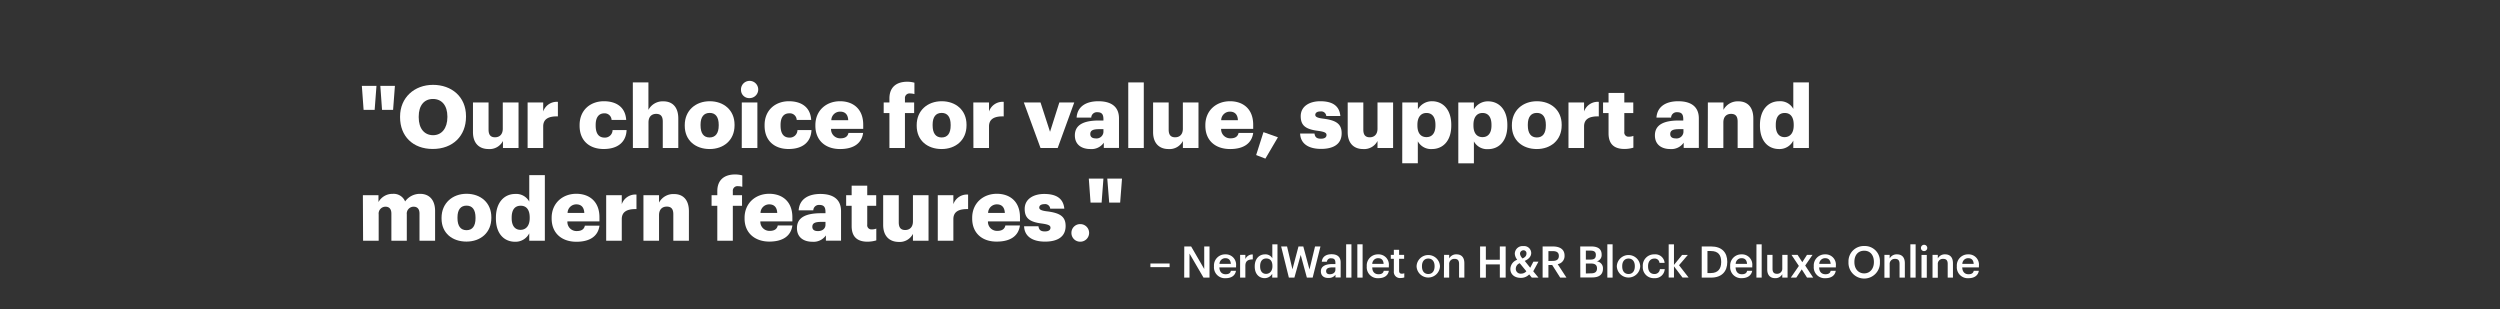 <svg xmlns="http://www.w3.org/2000/svg" viewBox="0 0 728 90"><rect x="0" y="0" width="728" height="90" fill="#333333" stroke="none"/><title>135</title><g id="Layer_2" data-name="Layer 2"><g id="Rect"><rect width="728" height="90" fill="none"/></g><g id="_135" data-name="135"><g id="_Our_choice_for_value_support_and_modern_features._" data-name="&quot;Our choice for value, support and modern features.&quot;"><path d="M105.37,25h4.26l-.53,7h-3.22Zm5.38,0H115l-.53,7h-3.22Z" fill="#fff"/><path d="M116.5,34.15v-.21c0-5.52,4.16-9.23,9.59-9.23s9.61,3.48,9.61,9.11V34c0,5.58-3.83,9.38-9.68,9.38S116.5,39.6,116.5,34.15Zm13.78,0v-.21c0-3.22-1.63-5.12-4.19-5.12s-4.16,1.85-4.16,5.15v.2c0,3.3,1.68,5.2,4.19,5.2S130.28,37.34,130.28,34.1Z" fill="#fff"/><path d="M137.73,38.48V29.84h4.54v7.91c0,1.5.59,2.23,1.88,2.23s2.26-.81,2.26-2.51V29.84H151V43.1h-4.54V41.05a4.36,4.36,0,0,1-4.21,2.35C139.64,43.4,137.73,41.83,137.73,38.48Z" fill="#fff"/><path d="M153.64,29.84h4.54v2.63a4.17,4.17,0,0,1,4.28-2.81v4.23c-2.76-.07-4.28.79-4.28,2.92V43.1h-4.54Z" fill="#fff"/><path d="M168.78,36.63v-.2c0-4.41,3.17-6.95,7.08-6.95,3.24,0,6.23,1.42,6.49,5.45h-4.26A2,2,0,0,0,176,33c-1.6,0-2.54,1.14-2.54,3.37v.2c0,2.31.89,3.5,2.61,3.5a2.21,2.21,0,0,0,2.31-2.2h4.08c-.12,3.34-2.38,5.52-6.67,5.52C171.8,43.4,168.78,41.1,168.78,36.63Z" fill="#fff"/><path d="M184.28,24h4.54v8a4.68,4.68,0,0,1,4.36-2.49c2.56,0,4.34,1.6,4.34,5V43.1H193V35.39c0-1.5-.59-2.23-1.91-2.23s-2.25.81-2.25,2.51V43.1h-4.54Z" fill="#fff"/><path d="M199.4,36.63v-.2c0-4.26,3.17-6.95,7.27-6.95s7.23,2.61,7.23,6.82v.21c0,4.31-3.17,6.89-7.25,6.89S199.4,40.92,199.4,36.63Zm9.89-.07v-.21c0-2.23-.89-3.47-2.62-3.47S204,34.07,204,36.3v.21c0,2.28.88,3.52,2.63,3.52S209.29,38.76,209.29,36.56Z" fill="#fff"/><path d="M215.78,26.24a2.51,2.51,0,1,1,2.49,2.33A2.37,2.37,0,0,1,215.78,26.24Zm.23,3.6h4.54V43.1H216Z" fill="#fff"/><path d="M222.65,36.63v-.2c0-4.41,3.18-6.95,7.08-6.95,3.25,0,6.24,1.42,6.49,5.45H232A2,2,0,0,0,229.83,33c-1.6,0-2.53,1.14-2.53,3.37v.2c0,2.31.88,3.5,2.61,3.5a2.21,2.21,0,0,0,2.31-2.2h4.08c-.13,3.34-2.38,5.52-6.67,5.52C225.67,43.4,222.65,41.1,222.65,36.63Z" fill="#fff"/><path d="M237.44,36.63v-.2c0-4.26,3.17-6.95,7.18-6.95,3.63,0,6.75,2.08,6.75,6.85v1.19H242a2.65,2.65,0,0,0,2.77,2.76c1.49,0,2.13-.68,2.3-1.57h4.27c-.41,3-2.72,4.69-6.72,4.69C240.49,43.4,237.44,41,237.44,36.63ZM247,35c-.07-1.6-.86-2.49-2.33-2.49A2.53,2.53,0,0,0,242.08,35Z" fill="#fff"/><path d="M259,32.93h-1.67V29.84H259V28.67c0-3.3,2.06-4.87,5.2-4.87a8.18,8.18,0,0,1,2.08.28V27.4a4.23,4.23,0,0,0-1.24-.18,1.33,1.33,0,0,0-1.52,1.45v1.17h2.68v3.09h-2.68V43.1H259Z" fill="#fff"/><path d="M266.94,36.63v-.2c0-4.26,3.17-6.95,7.28-6.95s7.23,2.61,7.23,6.82v.21c0,4.31-3.17,6.89-7.26,6.89S266.94,40.92,266.94,36.63Zm9.89-.07v-.21c0-2.23-.89-3.47-2.61-3.47s-2.64,1.19-2.64,3.42v.21c0,2.28.89,3.52,2.64,3.52S276.83,38.76,276.83,36.56Z" fill="#fff"/><path d="M283.43,29.84H288v2.63a4.17,4.17,0,0,1,4.28-2.81v4.23c-2.76-.07-4.28.79-4.28,2.92V43.1h-4.54Z" fill="#fff"/><path d="M298.14,29.84H303l2.77,8.54,2.71-8.54h4.34L308,43.1H303Z" fill="#fff"/><path d="M313,39.42c0-3.12,2.64-4.33,7.05-4.33h1.27v-.31c0-1.27-.3-2.1-1.75-2.1a1.63,1.63,0,0,0-1.8,1.57h-4.26c.2-3.2,2.71-4.77,6.34-4.77s6,1.5,6,5v8.6h-4.42V41.55a4.34,4.34,0,0,1-3.93,1.85C315.11,43.4,313,42.24,313,39.42Zm8.32-1v-.81h-1.19c-1.83,0-2.64.35-2.64,1.44,0,.76.51,1.25,1.57,1.25A2,2,0,0,0,321.32,38.46Z" fill="#fff"/><path d="M328.55,24h4.52V43.1h-4.52Z" fill="#fff"/><path d="M335.78,38.48V29.84h4.54v7.91c0,1.5.58,2.23,1.88,2.23s2.25-.81,2.25-2.51V29.84H349V43.1h-4.54V41.05a4.35,4.35,0,0,1-4.21,2.35C337.68,43.4,335.78,41.83,335.78,38.48Z" fill="#fff"/><path d="M351,36.63v-.2c0-4.26,3.17-6.95,7.18-6.95,3.63,0,6.75,2.08,6.75,6.85v1.19h-9.34a2.65,2.65,0,0,0,2.77,2.76c1.49,0,2.13-.68,2.31-1.57h4.26c-.41,3-2.72,4.69-6.72,4.69C354,43.4,351,41,351,36.63ZM360.48,35c-.07-1.6-.86-2.49-2.33-2.49A2.53,2.53,0,0,0,355.61,35Z" fill="#fff"/><path d="M365.79,45.15l2.13-6.67,4.21,1.5-3.65,6.21Z" fill="#fff"/><path d="M378.6,38.89h4.18c.15,1,.59,1.5,1.88,1.5,1.11,0,1.62-.43,1.62-1.09s-.63-.94-2.46-1.2c-3.55-.45-5.05-1.49-5.05-4.26,0-2.94,2.62-4.36,5.69-4.36,3.27,0,5.55,1.12,5.85,4.29h-4.1a1.48,1.48,0,0,0-1.7-1.32c-1,0-1.5.43-1.5,1s.61.89,2.23,1.09c3.68.46,5.45,1.42,5.45,4.26,0,3.14-2.33,4.56-6,4.56S378.7,41.83,378.6,38.89Z" fill="#fff"/><path d="M392.45,38.48V29.84H397v7.91c0,1.5.58,2.23,1.87,2.23s2.26-.81,2.26-2.51V29.84h4.54V43.1h-4.54V41.05a4.35,4.35,0,0,1-4.21,2.35C394.35,43.4,392.45,41.83,392.45,38.48Z" fill="#fff"/><path d="M408.35,29.84h4.54v2A4.69,4.69,0,0,1,417,29.48c3.1,0,5.61,2.33,5.61,6.87v.21c0,4.56-2.51,6.84-5.63,6.84a4.36,4.36,0,0,1-4.11-2.25v6.39h-4.54ZM418,36.56v-.21c0-2.33-1-3.45-2.61-3.45s-2.64,1.2-2.64,3.43v.2c0,2.26,1,3.4,2.64,3.4S418,38.74,418,36.56Z" fill="#fff"/><path d="M424.66,29.84h4.54v2a4.69,4.69,0,0,1,4.13-2.33c3.1,0,5.61,2.33,5.61,6.87v.21c0,4.56-2.51,6.84-5.63,6.84a4.36,4.36,0,0,1-4.11-2.25v6.39h-4.54Zm9.66,6.72v-.21c0-2.33-1-3.45-2.61-3.45s-2.64,1.2-2.64,3.43v.2c0,2.26,1,3.4,2.64,3.4S434.32,38.74,434.32,36.56Z" fill="#fff"/><path d="M440.26,36.63v-.2c0-4.26,3.17-6.95,7.28-6.95s7.22,2.61,7.22,6.82v.21c0,4.31-3.17,6.89-7.25,6.89S440.26,40.92,440.26,36.63Zm9.89-.07v-.21c0-2.23-.89-3.47-2.61-3.47s-2.64,1.19-2.64,3.42v.21c0,2.28.89,3.52,2.64,3.52S450.15,38.76,450.15,36.56Z" fill="#fff"/><path d="M456.74,29.84h4.54v2.63a4.19,4.19,0,0,1,4.29-2.81v4.23c-2.76-.07-4.29.79-4.29,2.92V43.1h-4.54Z" fill="#fff"/><path d="M468.41,38.84V32.93h-1.6V29.84h1.6V27.07H473v2.77h2.61v3.09H473v5.48a1.21,1.21,0,0,0,1.34,1.39,3.35,3.35,0,0,0,1.3-.23V43a9.28,9.28,0,0,1-2.51.38C470.09,43.4,468.41,42,468.41,38.84Z" fill="#fff"/><path d="M481.91,39.42c0-3.12,2.63-4.33,7-4.33h1.26v-.31c0-1.27-.3-2.1-1.75-2.1a1.63,1.63,0,0,0-1.8,1.57h-4.26c.21-3.2,2.72-4.77,6.34-4.77s6,1.5,6,5v8.6h-4.41V41.55a4.35,4.35,0,0,1-3.93,1.85C484,43.4,481.91,42.24,481.91,39.42Zm8.31-1v-.81H489c-1.82,0-2.63.35-2.63,1.44,0,.76.5,1.25,1.57,1.25A2,2,0,0,0,490.22,38.46Z" fill="#fff"/><path d="M497.33,29.84h4.54V32a4.68,4.68,0,0,1,4.36-2.49c2.56,0,4.34,1.6,4.34,5V43.1H506V35.39c0-1.5-.59-2.23-1.91-2.23s-2.25.81-2.25,2.51V43.1h-4.54Z" fill="#fff"/><path d="M512.5,36.61V36.4c0-4.51,2.48-6.92,5.62-6.92a4.31,4.31,0,0,1,4.09,2.23V24h4.54V43.1h-4.54V40.94a4.47,4.47,0,0,1-4.14,2.46C515,43.4,512.5,41.2,512.5,36.61Zm9.83-.08v-.2c0-2.23-.93-3.43-2.61-3.43s-2.61,1.15-2.61,3.45v.21c0,2.23,1,3.37,2.56,3.37S522.33,38.79,522.33,36.53Z" fill="#fff"/><path d="M105.67,56.84h4.54v2a4.64,4.64,0,0,1,4.16-2.39,3.6,3.6,0,0,1,3.6,2.21,5.27,5.27,0,0,1,4.39-2.21c2.51,0,4.34,1.62,4.34,5V70.1h-4.54V62.19c0-1.35-.66-2-1.7-2a2,2,0,0,0-2,2.24V70.1h-4.49V62.19c0-1.35-.66-2-1.7-2a2,2,0,0,0-2,2.24V70.1h-4.54Z" fill="#fff"/><path d="M128.58,63.63v-.2c0-4.26,3.17-7,7.28-7s7.22,2.61,7.22,6.82v.21c0,4.31-3.16,6.89-7.25,6.89S128.58,67.92,128.58,63.63Zm9.89-.07v-.21c0-2.23-.89-3.47-2.61-3.47s-2.64,1.19-2.64,3.42v.21c0,2.28.89,3.52,2.64,3.52S138.47,65.76,138.47,63.56Z" fill="#fff"/><path d="M144.41,63.61V63.4c0-4.51,2.48-6.92,5.63-6.92a4.3,4.3,0,0,1,4.08,2.23V51h4.54V70.1h-4.54V67.94A4.47,4.47,0,0,1,150,70.4C146.92,70.4,144.41,68.2,144.41,63.61Zm9.84-.08v-.2c0-2.23-.94-3.42-2.62-3.42S149,61.05,149,63.35v.21c0,2.23,1,3.37,2.56,3.37S154.25,65.79,154.25,63.53Z" fill="#fff"/><path d="M160.64,63.63v-.2c0-4.26,3.17-7,7.18-7,3.62,0,6.74,2.08,6.74,6.85v1.19h-9.33A2.64,2.64,0,0,0,168,67.28c1.5,0,2.13-.68,2.31-1.57h4.26c-.4,3-2.71,4.69-6.72,4.69C163.68,70.4,160.64,68,160.64,63.63ZM170.15,62c-.08-1.6-.86-2.49-2.33-2.49A2.53,2.53,0,0,0,165.28,62Z" fill="#fff"/><path d="M176.52,56.84h4.54v2.63a4.17,4.17,0,0,1,4.28-2.81v4.23c-2.76-.07-4.28.79-4.28,2.92V70.1h-4.54Z" fill="#fff"/><path d="M187.37,56.84h4.54V59a4.69,4.69,0,0,1,4.37-2.49c2.56,0,4.33,1.6,4.33,5V70.1h-4.54V62.39c0-1.5-.58-2.23-1.9-2.23s-2.26.81-2.26,2.51V70.1h-4.54Z" fill="#fff"/><path d="M208.88,59.93h-1.67V56.84h1.67V55.67c0-3.3,2.06-4.87,5.2-4.87a8.18,8.18,0,0,1,2.08.28V54.4a4.18,4.18,0,0,0-1.24-.18,1.33,1.33,0,0,0-1.52,1.45v1.17h2.68v3.09H213.4V70.1h-4.52Z" fill="#fff"/><path d="M216.82,63.63v-.2c0-4.26,3.17-7,7.18-7,3.63,0,6.74,2.08,6.74,6.85v1.19h-9.33a2.65,2.65,0,0,0,2.77,2.76c1.49,0,2.13-.68,2.3-1.57h4.26c-.4,3-2.71,4.69-6.72,4.69S216.82,68,216.82,63.63ZM226.33,62c-.07-1.6-.86-2.49-2.33-2.49A2.53,2.53,0,0,0,221.46,62Z" fill="#fff"/><path d="M232.07,66.42c0-3.12,2.63-4.33,7.05-4.33h1.26v-.31c0-1.27-.3-2.1-1.75-2.1a1.63,1.63,0,0,0-1.8,1.57h-4.26c.21-3.2,2.72-4.77,6.34-4.77s6,1.5,6,5v8.6h-4.41V68.55a4.36,4.36,0,0,1-3.94,1.85C234.17,70.4,232.07,69.24,232.07,66.42Zm8.31-1v-.81h-1.19c-1.82,0-2.64.35-2.64,1.44,0,.76.51,1.24,1.58,1.24C239.42,67.33,240.38,66.6,240.38,65.46Z" fill="#fff"/><path d="M248,65.84V59.93h-1.6V56.84H248V54.07h4.54v2.77h2.61v3.09h-2.61v5.48a1.21,1.21,0,0,0,1.34,1.39,3.35,3.35,0,0,0,1.3-.23V70a9.28,9.28,0,0,1-2.51.38C249.69,70.4,248,69,248,65.84Z" fill="#fff"/><path d="M257.18,65.48V56.84h4.54v7.91c0,1.5.58,2.23,1.87,2.23s2.26-.81,2.26-2.51V56.84h4.54V70.1h-4.54v-2a4.35,4.35,0,0,1-4.21,2.35C259.08,70.4,257.18,68.83,257.18,65.48Z" fill="#fff"/><path d="M273.08,56.84h4.54v2.63a4.18,4.18,0,0,1,4.29-2.81v4.23c-2.77-.07-4.29.79-4.29,2.92V70.1h-4.54Z" fill="#fff"/><path d="M283.1,63.63v-.2c0-4.26,3.17-7,7.18-7,3.62,0,6.74,2.08,6.74,6.85v1.19h-9.33a2.64,2.64,0,0,0,2.76,2.76c1.5,0,2.13-.68,2.31-1.57H297c-.4,3-2.71,4.69-6.72,4.69C286.14,70.4,283.1,68,283.1,63.63ZM292.61,62c-.08-1.6-.86-2.49-2.33-2.49A2.53,2.53,0,0,0,287.74,62Z" fill="#fff"/><path d="M298.22,65.89h4.18c.15,1,.58,1.5,1.88,1.5,1.11,0,1.62-.43,1.62-1.09s-.63-.94-2.46-1.2c-3.55-.45-5.05-1.49-5.05-4.26,0-2.94,2.62-4.36,5.68-4.36,3.28,0,5.56,1.12,5.86,4.29h-4.11a1.47,1.47,0,0,0-1.7-1.32c-1,0-1.49.43-1.49,1s.61.89,2.23,1.09c3.68.46,5.45,1.42,5.45,4.26,0,3.14-2.33,4.56-6,4.56S298.32,68.83,298.22,65.89Z" fill="#fff"/><path d="M312,67.82a2.53,2.53,0,0,1,2.59-2.56,2.56,2.56,0,1,1,0,5.12A2.53,2.53,0,0,1,312,67.82Z" fill="#fff"/><path d="M317.06,52h4.26l-.53,7h-3.22Zm5.38,0h4.29l-.54,7H323Z" fill="#fff"/></g><g id="_NerdWallet_on_H_R_Block_Deluxe_Online" data-name="– NerdWallet on H&amp;R Block Deluxe Online"><path d="M335,76.73h5.59v1.06H335Z" fill="#fff"/><path d="M344.86,71.77h2l3.81,6.56V71.77h1.54v9.07h-1.75l-4.08-7v7h-1.54Z" fill="#fff"/><path d="M353.51,77.59v-.1a3.23,3.23,0,0,1,3.3-3.42,3,3,0,0,1,3.13,3.34v.45h-4.86c.05,1.25.69,2,1.83,2,.92,0,1.41-.36,1.52-1h1.48c-.21,1.39-1.34,2.15-3,2.15A3.18,3.18,0,0,1,353.51,77.59Zm4.91-.76c-.08-1.14-.66-1.65-1.61-1.65a1.7,1.7,0,0,0-1.7,1.65Z" fill="#fff"/><path d="M361.12,74.21h1.53v1.24a2.22,2.22,0,0,1,2.16-1.35v1.44c-1.35,0-2.16.44-2.16,1.85v3.45h-1.53Z" fill="#fff"/><path d="M365.38,77.63v-.1c0-2.12,1.26-3.46,3-3.46a2.27,2.27,0,0,1,2.12,1.15V71.14H372v9.7h-1.53V79.72A2.55,2.55,0,0,1,368.3,81C366.64,81,365.38,79.79,365.38,77.63Zm5.15-.08v-.1c0-1.46-.67-2.18-1.79-2.18s-1.79.79-1.79,2.22v.1c0,1.46.74,2.16,1.73,2.16S370.53,79,370.53,77.55Z" fill="#fff"/><path d="M373.07,71.77h1.72l1.57,6.66,1.76-6.66h1.4l1.8,6.7,1.62-6.7h1.58l-2.27,9.07h-1.69l-1.79-6.61-1.84,6.61h-1.61Z" fill="#fff"/><path d="M384.64,79c0-1.55,1.5-2.11,3.4-2.11h.83v-.34c0-.89-.31-1.33-1.21-1.33a1.11,1.11,0,0,0-1.27,1h-1.48c.13-1.55,1.36-2.19,2.84-2.19s2.65.61,2.65,2.42v4.35h-1.51V80a2.3,2.3,0,0,1-2,.93C385.65,81,384.64,80.38,384.64,79Zm4.23-.48v-.66h-.79c-1.16,0-1.91.26-1.91,1.08,0,.55.3.92,1.06.92C388.17,79.86,388.87,79.37,388.87,78.52Z" fill="#fff"/><path d="M392,71.14h1.54v9.7H392Z" fill="#fff"/><path d="M395.26,71.14h1.53v9.7h-1.53Z" fill="#fff"/><path d="M398,77.59v-.1a3.23,3.23,0,0,1,3.3-3.42,3,3,0,0,1,3.13,3.34v.45H399.6c0,1.25.68,2,1.82,2,.93,0,1.41-.36,1.52-1h1.49c-.22,1.39-1.35,2.15-3.05,2.15A3.18,3.18,0,0,1,398,77.59Zm4.91-.76c-.07-1.14-.66-1.65-1.61-1.65a1.7,1.7,0,0,0-1.7,1.65Z" fill="#fff"/><path d="M405.89,79V75.36H405V74.21h.89V72.75h1.53v1.46h1.46v1.15h-1.46v3.49c0,.58.28.85.76.85a1.87,1.87,0,0,0,.75-.13v1.22a2.93,2.93,0,0,1-1,.16A1.78,1.78,0,0,1,405.89,79Z" fill="#fff"/><path d="M412.51,77.59v-.1a3.41,3.41,0,0,1,6.81,0v.1a3.41,3.41,0,0,1-6.81,0Zm5.24,0v-.09c0-1.37-.69-2.21-1.83-2.21s-1.84.83-1.84,2.19v.11c0,1.35.67,2.2,1.84,2.2S417.75,78.92,417.75,77.57Z" fill="#fff"/><path d="M420.51,74.21H422v1.05a2.29,2.29,0,0,1,2.15-1.19c1.33,0,2.27.77,2.27,2.6v4.17h-1.54v-4c0-1-.4-1.46-1.32-1.46A1.47,1.47,0,0,0,422,76.93v3.91h-1.53Z" fill="#fff"/><path d="M431,71.77h1.68v3.86h4.07V71.77h1.7v9.07h-1.7V77h-4.07v3.86H431Z" fill="#fff"/><path d="M446.48,79,448,80.84h-1.94l-.76-.93a3.24,3.24,0,0,1-2.48,1c-1.76,0-3-1-3-2.58a2.92,2.92,0,0,1,2-2.69,3.06,3.06,0,0,1-.71-1.79,2.26,2.26,0,0,1,2.5-2.19,2.06,2.06,0,0,1,2.28,2c0,1-.71,1.8-1.89,2.31l1.6,2,.92-1.77H448Zm-2,0-1.93-2.35a1.71,1.71,0,0,0-1.15,1.61A1.4,1.4,0,0,0,443,79.68,2,2,0,0,0,444.52,78.94Zm-1.17-3.71c.85-.39,1.2-.8,1.2-1.51a.85.85,0,0,0-.88-.9,1,1,0,0,0-1,1.08A2.23,2.23,0,0,0,443.35,75.23Z" fill="#fff"/><path d="M449.21,71.77h3c2,0,3.39.81,3.39,2.66v.06a2.39,2.39,0,0,1-2,2.43l2.55,3.92h-1.82L452,77.17H450.9v3.67h-1.69Zm3,4.2c1.13,0,1.73-.48,1.73-1.45v0c0-1-.65-1.39-1.73-1.39H450.9V76Z" fill="#fff"/><path d="M460.16,71.77h3.24c1.86,0,3,.71,3,2.36v.05a1.87,1.87,0,0,1-1.43,1.93,2,2,0,0,1,1.81,2.14v0c0,1.69-1.12,2.54-3.11,2.54h-3.48Zm3,3.82c1.11,0,1.55-.41,1.55-1.33v-.05c0-.87-.5-1.23-1.58-1.23H461.8v2.61Zm.24,4c1.13,0,1.65-.5,1.65-1.44v0c0-.94-.52-1.41-1.76-1.41H461.8v2.9Z" fill="#fff"/><path d="M468.06,71.14h1.53v9.7h-1.53Z" fill="#fff"/><path d="M470.82,77.59v-.1a3.41,3.41,0,0,1,6.81,0v.1a3.41,3.41,0,0,1-6.81,0Zm5.24,0v-.09c0-1.37-.69-2.21-1.83-2.21s-1.84.83-1.84,2.19v.11c0,1.35.67,2.2,1.84,2.2S476.06,78.92,476.06,77.57Z" fill="#fff"/><path d="M478.38,77.6v-.1a3.27,3.27,0,0,1,3.35-3.43,2.71,2.71,0,0,1,3,2.48h-1.49a1.36,1.36,0,0,0-1.52-1.25c-1.05,0-1.8.81-1.8,2.18v.1c0,1.44.71,2.21,1.84,2.21a1.52,1.52,0,0,0,1.6-1.42h1.41A2.81,2.81,0,0,1,481.73,81,3.17,3.17,0,0,1,478.38,77.6Z" fill="#fff"/><path d="M485.92,71.14h1.54v6l2.37-2.91h1.67l-2.57,3,2.79,3.59h-1.78l-2.48-3.26v3.26h-1.54Z" fill="#fff"/><path d="M495.54,71.77h2.75c3.16,0,4.69,1.8,4.69,4.44v.11c0,2.64-1.53,4.52-4.72,4.52h-2.72Zm2.67,7.74c2,0,3-1.17,3-3.17v-.1c0-2-.89-3.14-3-3.14h-1v6.41Z" fill="#fff"/><path d="M503.83,77.59v-.1a3.23,3.23,0,0,1,3.3-3.42,3,3,0,0,1,3.13,3.34v.45H505.4c.05,1.25.69,2,1.83,2,.93,0,1.41-.36,1.52-1h1.49C510,80.2,508.89,81,507.19,81A3.18,3.18,0,0,1,503.83,77.59Zm4.91-.76c-.08-1.14-.66-1.65-1.61-1.65a1.7,1.7,0,0,0-1.7,1.65Z" fill="#fff"/><path d="M511.48,71.14H513v9.7h-1.53Z" fill="#fff"/><path d="M514.62,78.45V74.21h1.54v4.07c0,1,.42,1.45,1.3,1.45A1.48,1.48,0,0,0,519,78.15V74.21h1.54v6.63H519v-1a2.24,2.24,0,0,1-2.1,1.16C515.6,81,514.62,80.22,514.62,78.45Z" fill="#fff"/><path d="M523.83,77.44l-2.16-3.23h1.78l1.38,2.14,1.37-2.14h1.61l-2.14,3.12L528,80.84h-1.79l-1.54-2.4-1.59,2.4h-1.6Z" fill="#fff"/><path d="M528.17,77.59v-.1a3.23,3.23,0,0,1,3.3-3.42,3,3,0,0,1,3.13,3.34v.45h-4.86c0,1.25.69,2,1.83,2,.92,0,1.4-.36,1.52-1h1.48c-.21,1.39-1.34,2.15-3,2.15A3.18,3.18,0,0,1,528.17,77.59Zm4.91-.76c-.08-1.14-.66-1.65-1.61-1.65a1.7,1.7,0,0,0-1.7,1.65Z" fill="#fff"/><path d="M538.28,76.36v-.1a4.45,4.45,0,0,1,4.59-4.62,4.38,4.38,0,0,1,4.56,4.58v.1a4.58,4.58,0,1,1-9.15,0Zm7.4,0v-.1c0-1.87-1-3.25-2.81-3.25S540,74.29,540,76.25v.1c0,2,1.21,3.26,2.85,3.26S545.68,78.3,545.68,76.34Z" fill="#fff"/><path d="M548.74,74.21h1.53v1.05a2.29,2.29,0,0,1,2.15-1.19c1.33,0,2.27.77,2.27,2.6v4.17h-1.54v-4c0-1-.4-1.46-1.32-1.46a1.47,1.47,0,0,0-1.56,1.58v3.91h-1.53Z" fill="#fff"/><path d="M556.3,71.14h1.53v9.7H556.3Z" fill="#fff"/><path d="M559.38,72.24a.92.92,0,1,1,.91.88A.89.89,0,0,1,559.38,72.24Zm.16,2h1.54v6.63h-1.54Z" fill="#fff"/><path d="M562.75,74.21h1.54v1.05a2.27,2.27,0,0,1,2.14-1.19c1.33,0,2.27.77,2.27,2.6v4.17h-1.53v-4c0-1-.41-1.46-1.32-1.46a1.46,1.46,0,0,0-1.56,1.58v3.91h-1.54Z" fill="#fff"/><path d="M569.83,77.59v-.1a3.23,3.23,0,0,1,3.3-3.42,3,3,0,0,1,3.13,3.34v.45H571.4c.05,1.25.69,2,1.83,2,.92,0,1.4-.36,1.52-1h1.48c-.21,1.39-1.34,2.15-3,2.15A3.18,3.18,0,0,1,569.83,77.59Zm4.91-.76c-.08-1.14-.66-1.65-1.61-1.65a1.7,1.7,0,0,0-1.7,1.65Z" fill="#fff"/></g></g></g></svg>